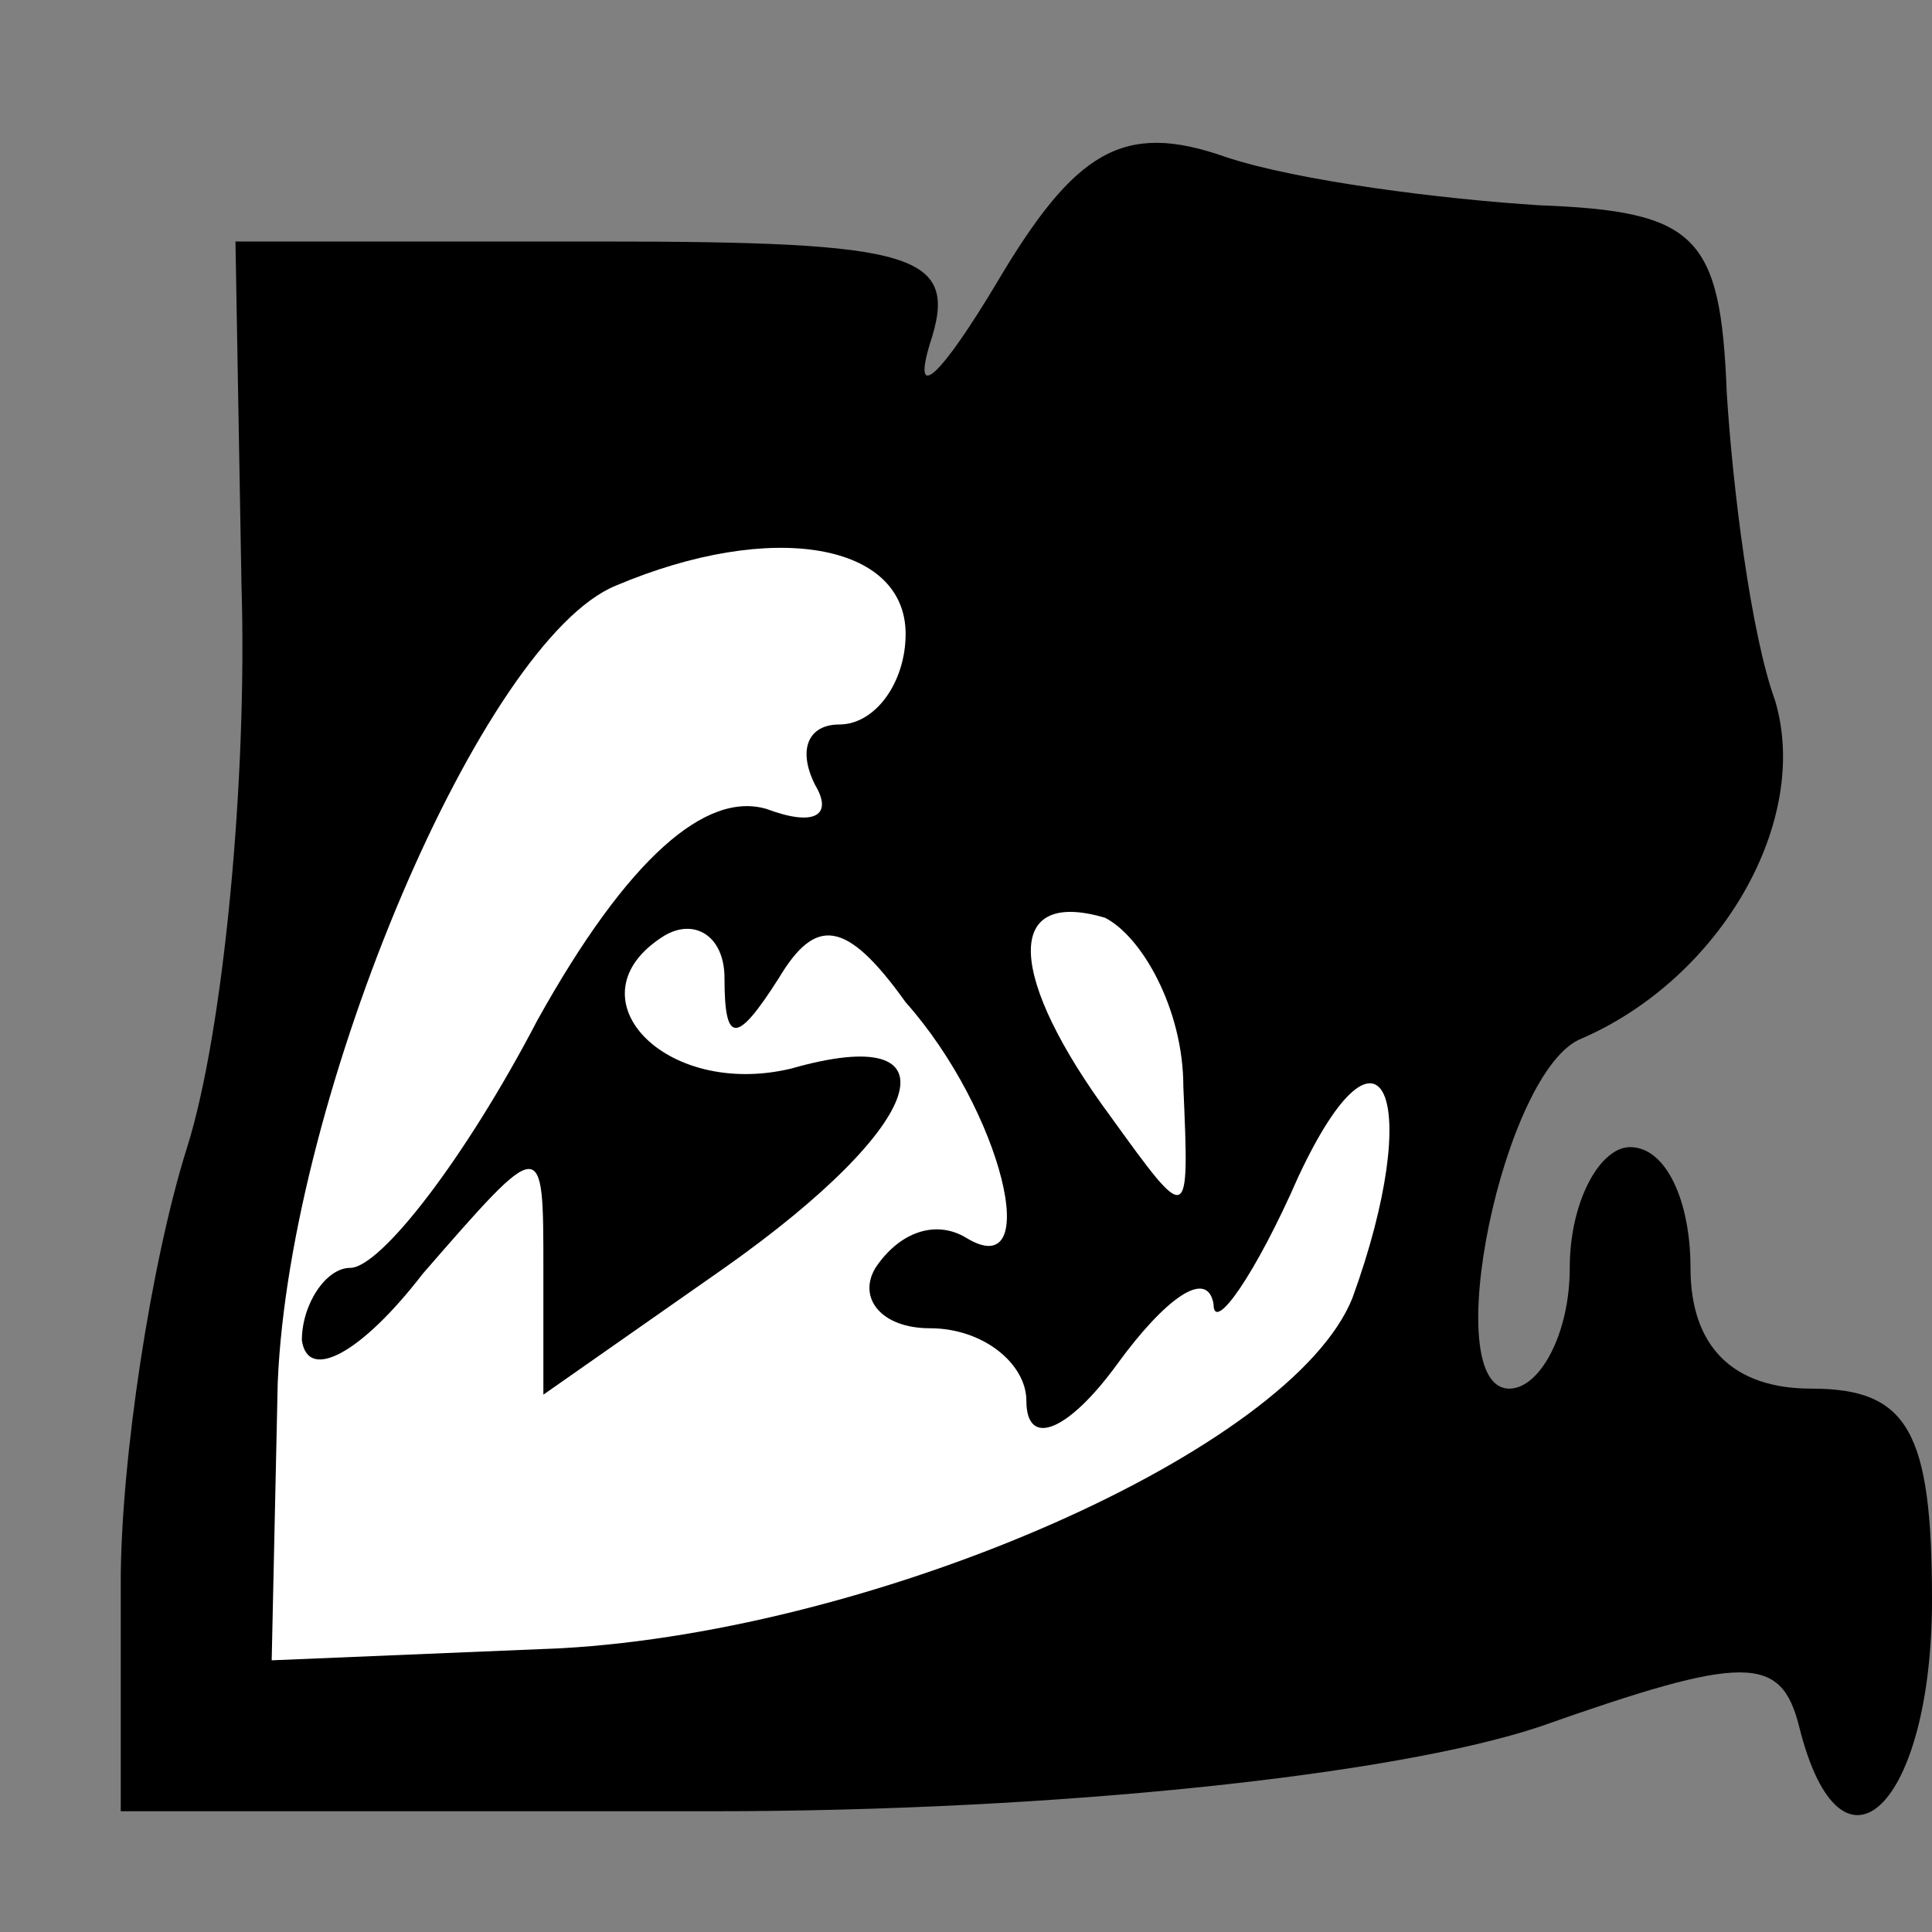 <?xml version="1.0" standalone="no"?>
<!DOCTYPE svg PUBLIC "-//W3C//DTD SVG 20010904//EN"
 "http://www.w3.org/TR/2001/REC-SVG-20010904/DTD/svg10.dtd">
<svg version="1.0" xmlns="http://www.w3.org/2000/svg"
 width="32pt" height="32pt" viewBox="0 0 32 32"
 preserveAspectRatio="xMidYMid meet">
<rect x="0" y="0" width="32" height="32" fill="#808080" stroke="none"/>
<g transform="translate(0,32) scale(0.1,-0.1)"
fill="#000000" stroke="none">
<path fill="#000000" stroke="none" d="M165 273 c-9 -15 -14 -20 -11 -10 5 15
-2 17 -55 17 l-60 0 1 -57 c1 -32 -3 -74 -9 -93 -6 -19 -11 -52 -11 -72 l0
-38 98 0 c57 0 113 6 137 14 34 12 40 12 43 0 7 -28 22 -13 22 21 0 28 -4 35
-20 35 -13 0 -20 7 -20 20 0 11 -4 20 -10 20 -5 0 -10 -9 -10 -20 0 -11 -5
-20 -10 -20 -12 0 -1 53 12 58 23 10 38 36 32 56 -4 11 -7 35 -8 51 -1 26 -5
30 -31 31 -16 1 -40 4 -52 8 -17 6 -25 1 -38 -21z"/>
<path fill="#ffffff" stroke="none" d="M150 215 c0 -8 -5 -15 -11 -15 -5 0 -7
-4 -4 -10 3 -5 0 -7 -8 -4 -10 3 -23 -8 -38 -35 -12 -23 -26 -41 -31 -41 -4 0
-8 -6 -8 -12 1 -7 10 -2 20 11 20 23 20 23 20 1 l0 -21 30 21 c34 24 39 41 11
33 -21 -5 -37 12 -21 22 5 3 10 0 10 -7 0 -11 2 -11 9 0 6 10 11 10 21 -4 16
-18 23 -47 10 -39 -5 3 -11 1 -15 -5 -3 -5 1 -10 9 -10 9 0 16 -6 16 -12 0 -8
7 -5 15 6 8 11 15 16 16 10 0 -5 7 5 14 21 14 30 21 13 9 -20 -10 -25 -78 -55
-131 -58 l-48 -2 1 46 c2 48 34 123 56 132 26 11 48 7 48 -8z"/>
<path fill="#ffffff" stroke="none" d="M196 140 c1 -23 1 -23 -12 -5 -17 23
-18 38 -1 33 6 -3 13 -15 13 -28z"/>
</g>
</svg>
